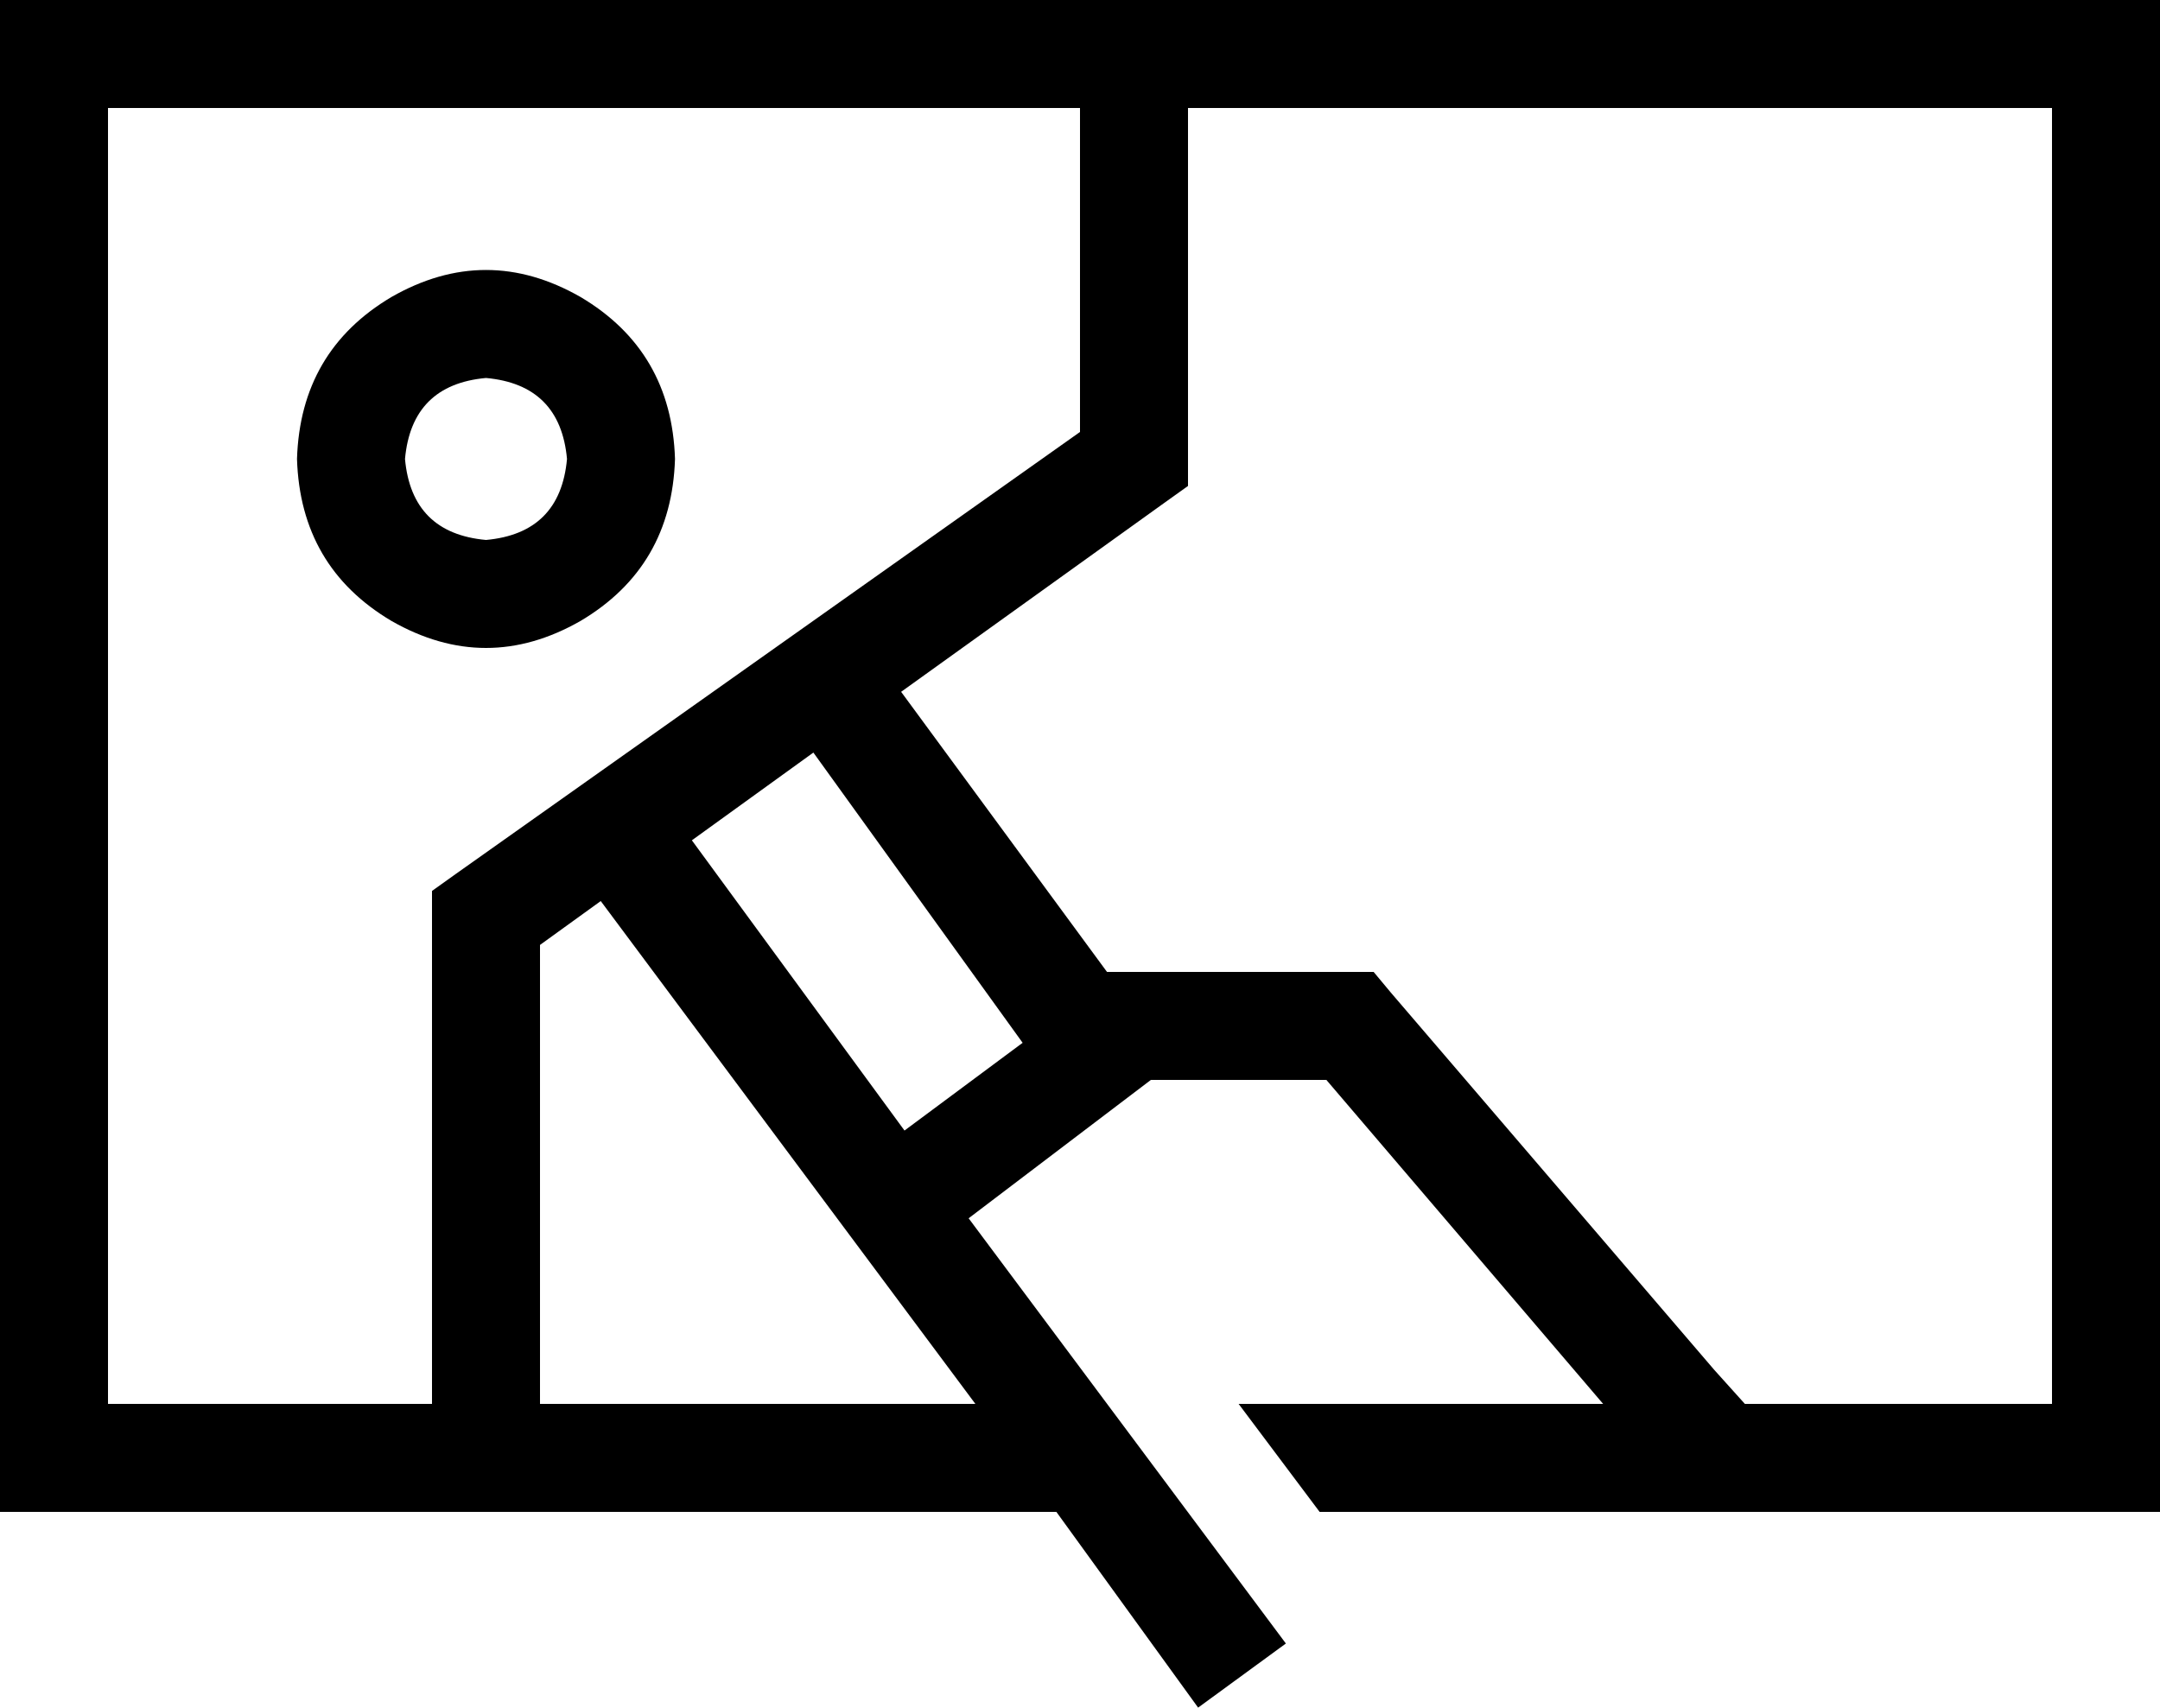 <svg xmlns="http://www.w3.org/2000/svg" viewBox="0 0 640 506">
  <path d="M 32 32 L 32 416 L 32 32 L 32 416 L 128 416 L 128 416 L 128 272 L 128 272 L 128 264 L 128 264 L 135 259 L 135 259 L 320 128 L 320 128 L 320 32 L 320 32 L 32 32 L 32 32 Z M 352 136 L 352 144 L 352 136 L 352 144 L 345 149 L 345 149 L 267 205 L 267 205 L 328 288 L 328 288 L 400 288 L 407 288 L 412 294 L 412 294 L 508 406 L 508 406 L 517 416 L 517 416 L 608 416 L 608 416 L 608 32 L 608 32 L 352 32 L 352 32 L 352 136 L 352 136 Z M 367 416 L 475 416 L 367 416 L 475 416 L 393 320 L 393 320 L 341 320 L 341 320 L 287 361 L 287 361 L 381 487 L 381 487 L 355 506 L 355 506 L 313 448 L 313 448 L 32 448 L 0 448 L 0 416 L 0 416 L 0 32 L 0 32 L 0 0 L 0 0 L 32 0 L 640 0 L 640 32 L 640 32 L 640 416 L 640 416 L 640 448 L 640 448 L 608 448 L 391 448 L 367 416 L 367 416 Z M 268 335 L 303 309 L 268 335 L 303 309 L 241 223 L 241 223 L 205 249 L 205 249 L 268 335 L 268 335 Z M 178 267 L 160 280 L 178 267 L 160 280 L 160 416 L 160 416 L 289 416 L 289 416 L 178 267 L 178 267 Z M 168 136 Q 166 114 144 112 Q 122 114 120 136 Q 122 158 144 160 Q 166 158 168 136 L 168 136 Z M 88 136 Q 89 104 116 88 Q 144 72 172 88 Q 199 104 200 136 Q 199 168 172 184 Q 144 200 116 184 Q 89 168 88 136 L 88 136 Z" />
</svg>